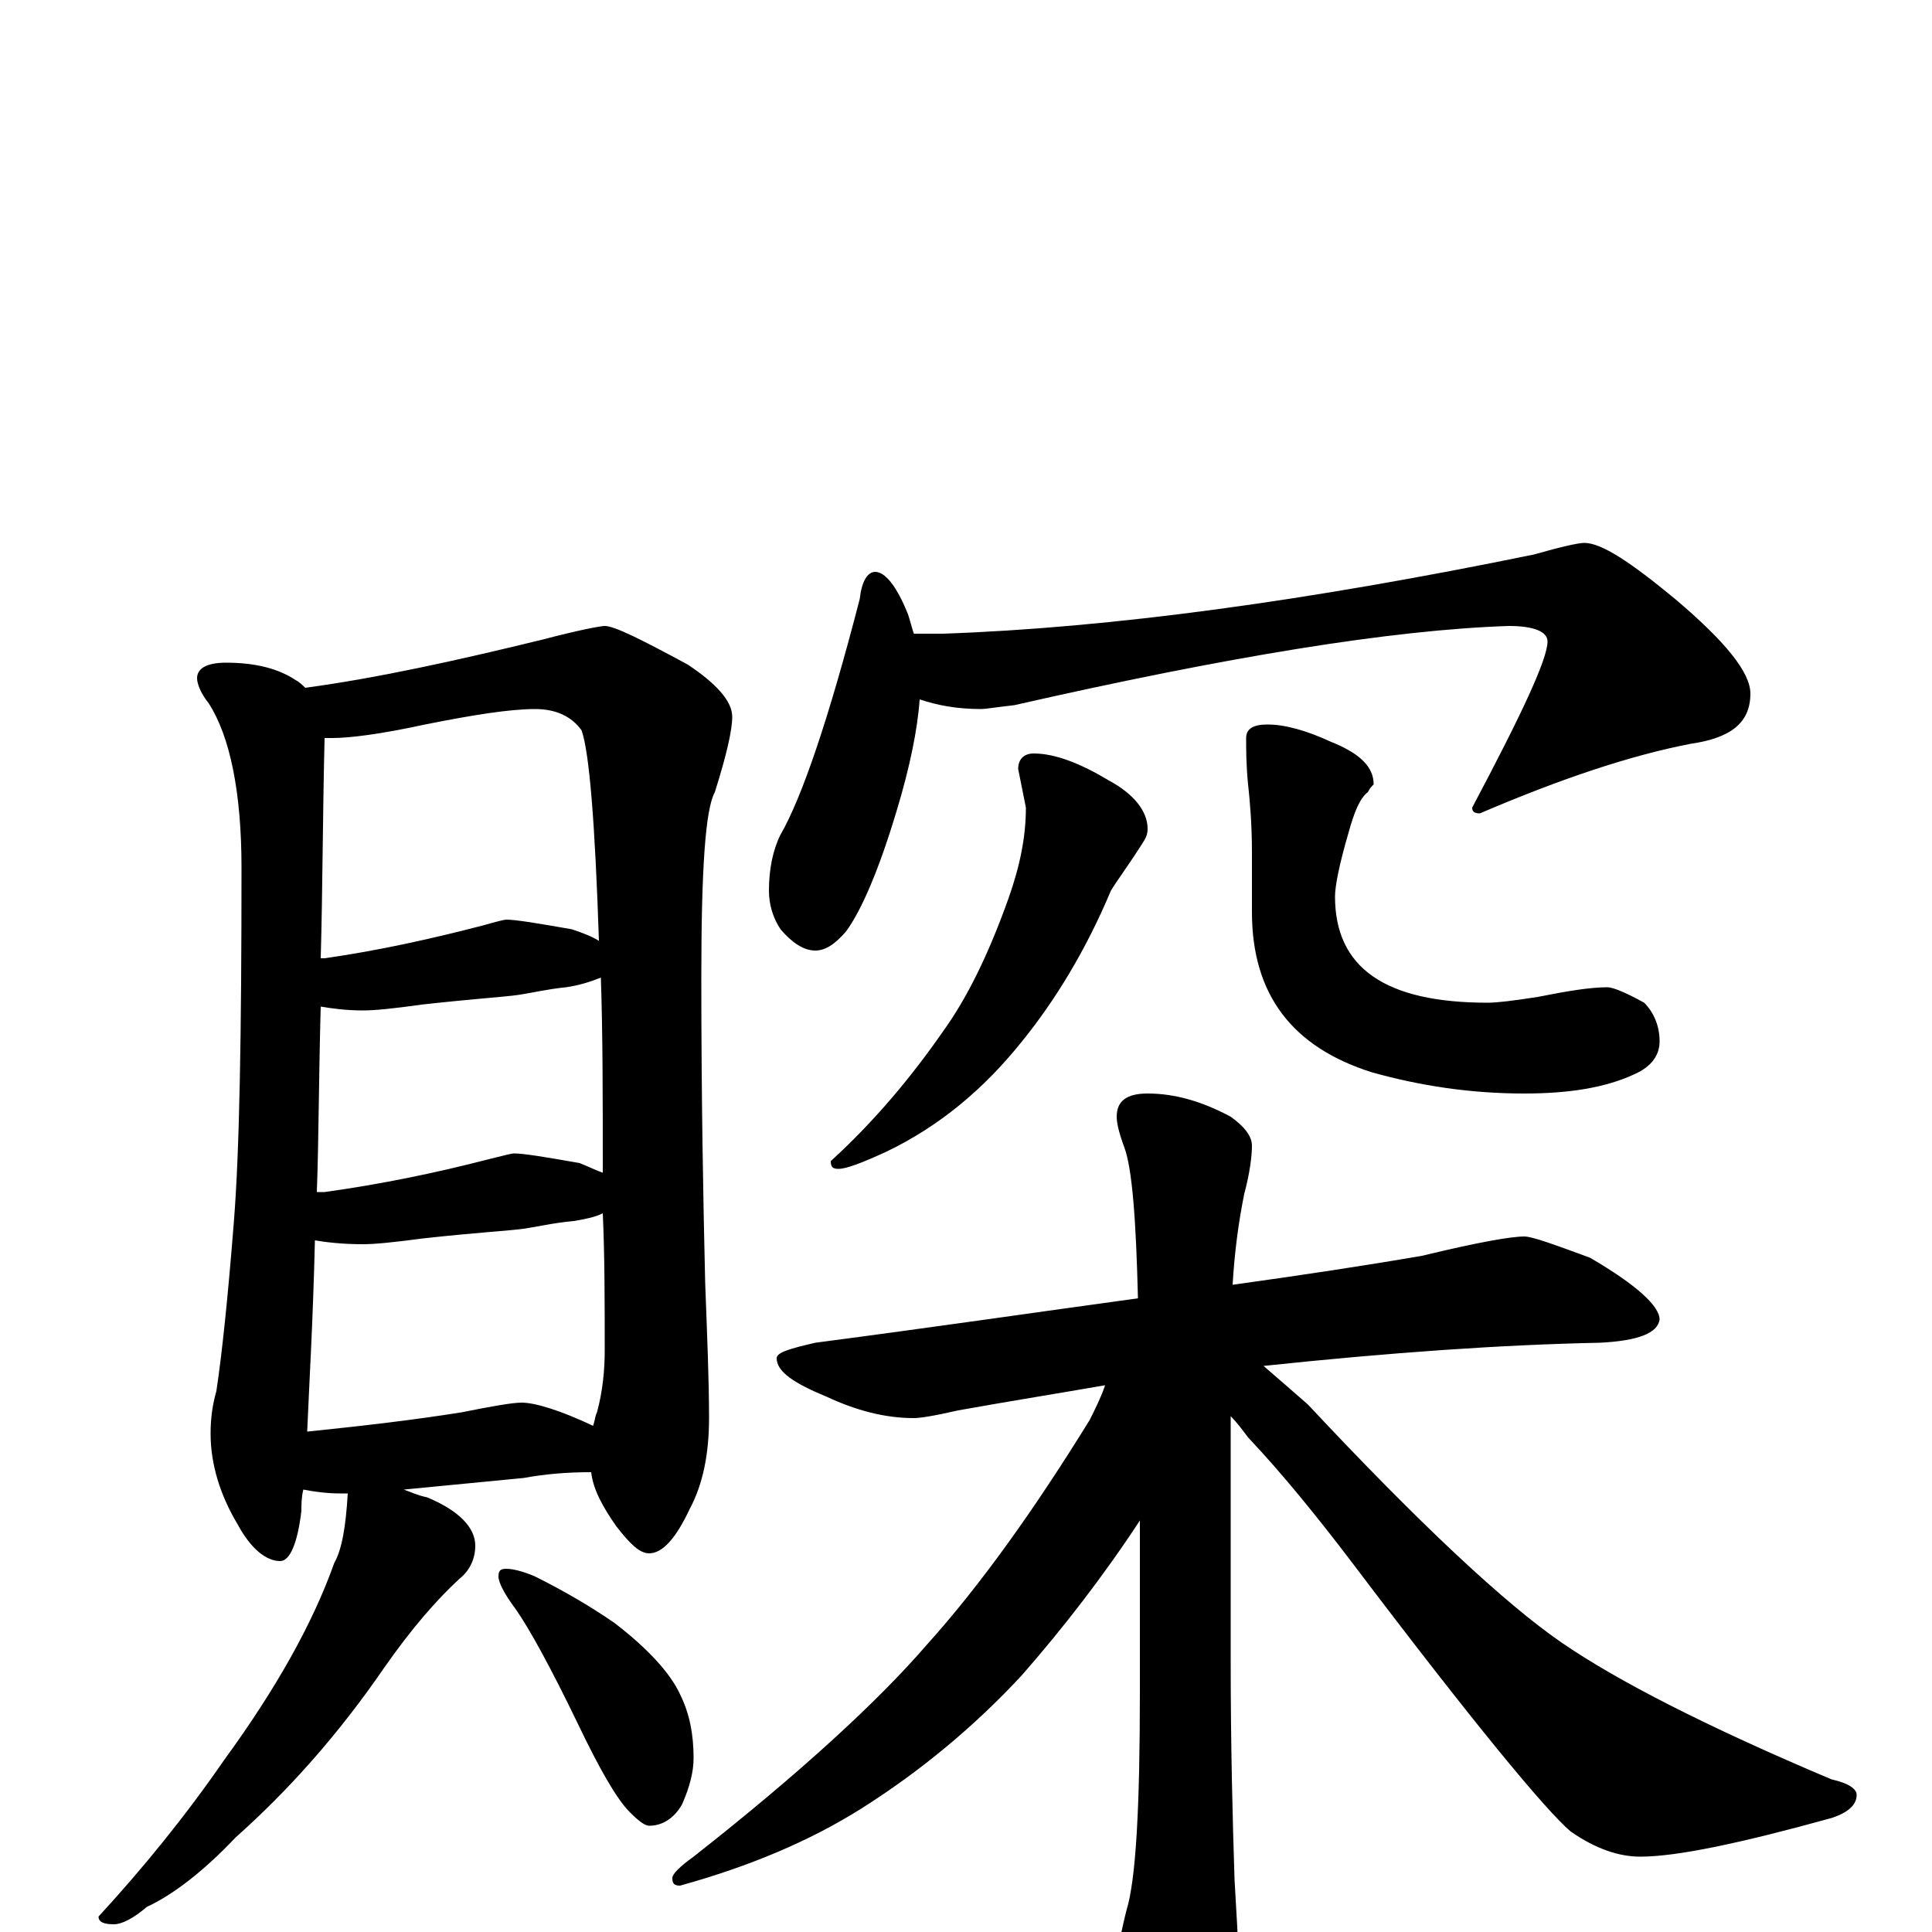 <?xml version="1.0" encoding="utf-8" ?>
<!DOCTYPE svg PUBLIC "-//W3C//DTD SVG 1.1//EN" "http://www.w3.org/Graphics/SVG/1.1/DTD/svg11.dtd">
<svg version="1.1" id="Layer_1" xmlns="http://www.w3.org/2000/svg" xmlns:xlink="http://www.w3.org/1999/xlink" x="0px" y="145px" width="1000px" height="1000px" viewBox="0 0 1000 1000" enable-background="new 0 0 1000 1000" xml:space="preserve">
<g id="Layer_1">
<path id="glyph" transform="matrix(1 0 0 -1 0 1000)" d="M117,657C132,657 144,654 153,648C155,647 157,645 158,644C195,649 236,658 281,669C300,674 311,676 313,676C318,676 332,669 356,656C371,646 379,637 379,629C379,622 376,609 370,590C365,581 363,549 363,494C363,431 364,378 365,336C366,309 367,286 367,266C367,248 364,232 357,219C350,204 343,196 336,196C331,196 326,201 319,210C312,220 307,229 306,238C293,238 282,237 271,235l-62,-6C212,228 216,226 221,225C238,218 246,209 246,200C246,193 243,187 238,183C226,172 213,157 199,137C175,102 149,73 122,49C105,31 89,19 76,13C69,7 63,4 59,4C54,4 51,5 51,8C74,33 96,60 116,89C143,126 162,160 173,191C177,198 179,210 180,227C178,227 177,227 176,227C169,227 162,228 157,229C156,225 156,221 156,218C154,201 150,192 145,192C138,192 130,198 123,211C114,226 109,242 109,258C109,266 110,273 112,280C115,300 118,329 121,367C124,404 125,465 125,551C125,590 119,619 108,636C104,641 102,646 102,649C102,654 107,657 117,657M159,259C188,262 214,265 239,269C254,272 265,274 270,274C277,274 290,270 307,262C308,265 308,267 309,269C312,280 313,291 313,301C313,326 313,350 312,372C308,370 303,369 297,368C286,367 278,365 271,364C264,363 246,362 219,359C204,357 194,356 188,356C177,356 169,357 163,358C162,316 160,283 159,259M164,383C165,383 167,383 168,383C197,387 226,393 253,400C261,402 265,403 266,403C271,403 283,401 300,398C305,396 309,394 312,393C312,432 312,465 311,494C306,492 300,490 293,489C283,488 275,486 268,485C261,484 245,483 218,480C204,478 194,477 188,477C179,477 172,478 166,479C165,443 165,411 164,383M166,504C167,504 167,504 168,504C196,508 223,514 250,521C257,523 261,524 262,524C267,524 279,522 296,519C302,517 307,515 310,513C308,574 305,611 301,622C296,629 288,633 277,633C264,633 245,630 220,625C197,620 181,618 172,618C171,618 169,618 168,618C167,577 167,539 166,504M262,188C265,188 270,187 277,184C291,177 305,169 318,160C335,147 347,134 352,123C357,113 359,102 359,90C359,83 357,75 353,66C349,59 343,55 336,55C334,55 331,57 326,62C319,69 310,85 299,108C285,137 274,157 267,167C261,175 258,181 258,184C258,187 259,188 262,188M453,704C458,704 464,697 470,682C471,679 472,675 473,672l15,0C575,675 677,689 794,713C808,717 817,719 820,719C829,719 844,709 867,690C893,668 906,652 906,641C906,626 896,618 875,615C844,609 808,597 766,579C763,579 762,580 762,582C788,631 801,659 801,668C801,673 794,676 781,676C720,674 635,660 525,635C516,634 510,633 508,633C495,633 485,635 476,638C475,623 471,603 464,580C455,550 446,529 438,518C432,511 427,508 422,508C416,508 410,512 404,519C400,525 398,532 398,539C398,550 400,560 404,568C415,587 429,628 445,690C446,699 449,704 453,704M535,610C546,610 559,605 574,596C587,589 594,580 594,571C594,568 593,566 591,563C584,552 578,544 575,539C562,508 546,482 529,461C509,436 486,417 459,404C446,398 438,395 434,395C431,395 430,396 430,399C453,420 472,443 488,466C501,484 512,507 522,535C528,552 531,567 531,582l-4,20C527,607 530,610 535,610M656,625C665,625 676,622 689,616C704,610 711,603 711,594C710,593 709,592 708,590C704,587 701,580 698,569C693,552 691,541 691,536C691,499 717,481 770,481C775,481 783,482 796,484C811,487 823,489 832,489C835,489 842,486 851,481C856,476 859,469 859,461C859,454 855,448 846,444C831,437 812,434 789,434C761,434 735,438 710,445C669,458 648,485 648,528l0,31C648,573 647,585 646,594C645,604 645,612 645,618C645,623 649,625 656,625M789,360C793,360 804,356 823,349C847,335 859,324 859,317C858,310 848,306 828,305C778,304 720,300 654,293C661,287 669,280 677,273C735,211 779,170 808,150C837,130 884,106 948,79C957,77 961,74 961,71C961,66 957,62 948,59C901,46 868,39 849,39C838,39 826,43 813,52C800,63 762,109 700,191C681,216 663,238 646,256C643,260 640,264 637,267l0,-126C637,96 638,58 639,27C640,9 641,-5 641,-15C641,-30 638,-43 633,-54C626,-67 620,-74 613,-74C606,-74 599,-66 590,-51C582,-35 578,-22 578,-11C579,-8 580,-1 583,11C588,27 590,65 590,124l0,89C571,184 550,157 529,133C504,106 476,83 446,64C419,47 388,34 352,24C349,24 348,25 348,28C348,30 352,34 359,39C415,83 455,120 480,149C507,179 535,218 564,265C567,271 570,277 572,283C549,279 524,275 496,270C483,267 476,266 473,266C458,266 443,270 428,277C411,284 402,290 402,297C402,300 409,302 422,305C483,313 538,321 589,328C588,369 586,395 582,406C579,414 578,419 578,422C578,430 583,434 594,434C608,434 622,430 637,422C644,417 648,412 648,407C648,402 647,393 644,382C641,367 639,352 638,335C674,340 707,345 736,350C765,357 782,360 789,360z"/>
</g>
</svg>
